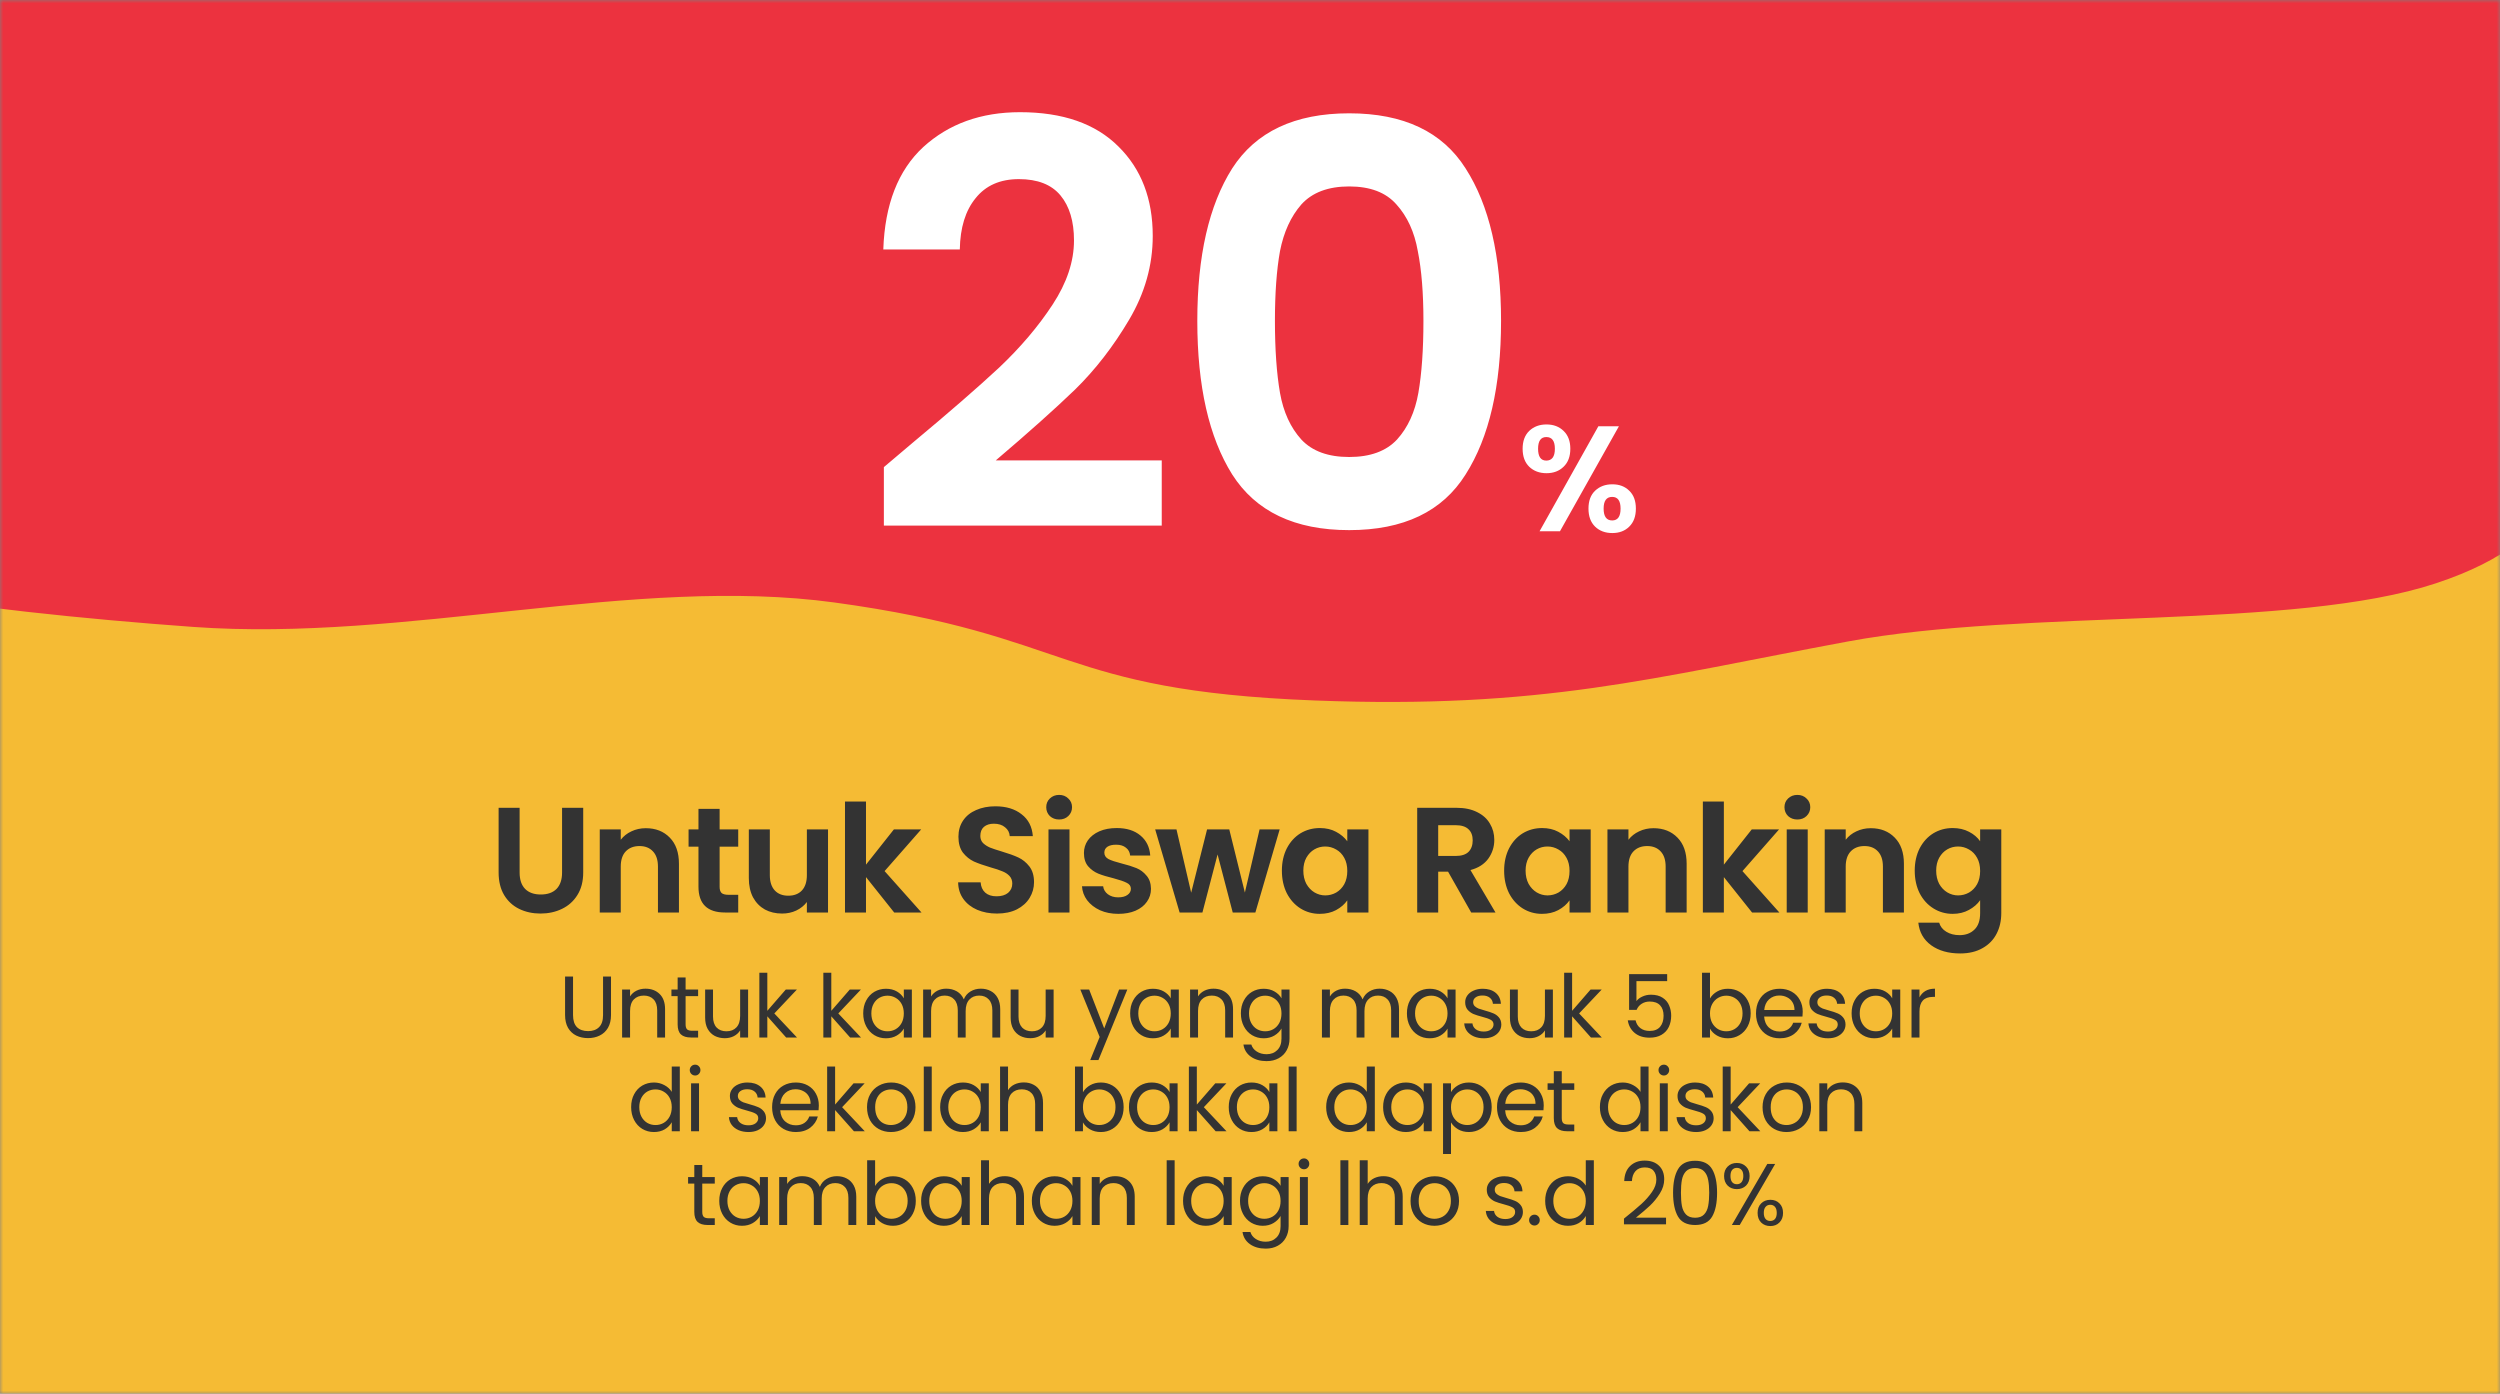 <svg width="400" height="223" viewBox="0 0 400 223" fill="none" xmlns="http://www.w3.org/2000/svg">
<rect x="0" y="0" width="400" height="223" fill="#808080" stroke="none"/>
<mask id="mask0_516_14177" style="mask-type:alpha" maskUnits="userSpaceOnUse" x="0" y="0" width="400" height="223">
<rect width="400" height="223" fill="#C4C4C4"/>
</mask>
<g mask="url(#mask0_516_14177)">
<rect width="400" height="223" transform="matrix(-1 0 0 1 400 0)" fill="#F5BB34"/>
<path fill-rule="evenodd" clip-rule="evenodd" d="M408.119 36.404C407.644 27.404 426.415 8.144 413.841 -4.1389e-07C401.046 -8.286 356.948 0.835 341.186 -6.945C321.463 -16.681 338.66 -32.218 310.813 -39.789C285.797 -46.59 245.748 -42.374 212.816 -41.844C182.471 -41.357 154.2 -37.867 124.035 -36.787C89.478 -35.55 47.725 -41.714 20.671 -34.968C-6.789 -28.121 3.53 -13.873 -9.021 -3.609C-19.472 4.938 -41.32 11.831 -47.508 20.785C-53.738 29.801 -43.183 39.057 -44.878 48.28C-47.006 59.863 -74.308 71.872 -58.844 82.487C-44.057 92.637 -3.835 97.794 30.918 100.308C64.907 102.766 101.526 92.024 133.536 96.401C171.861 101.642 168.943 110.483 210.358 112.076C246.843 113.479 264.278 108.461 295.67 102.635C324.132 97.353 367.027 100.844 389.734 93.333C412.382 85.842 410.517 73.84 413.841 63.548C416.774 54.466 408.602 45.543 408.119 36.404Z" fill="#EC323F"/>
<path d="M146.099 70.78C151.859 65.98 156.449 61.99 159.869 58.81C163.289 55.57 166.139 52.21 168.419 48.73C170.699 45.25 171.839 41.83 171.839 38.47C171.839 35.41 171.119 33.01 169.679 31.27C168.239 29.53 166.019 28.66 163.019 28.66C160.019 28.66 157.709 29.68 156.089 31.72C154.469 33.7 153.629 36.43 153.569 39.91H141.329C141.569 32.71 143.699 27.25 147.719 23.53C151.799 19.81 156.959 17.95 163.199 17.95C170.039 17.95 175.289 19.78 178.949 23.44C182.609 27.04 184.439 31.81 184.439 37.75C184.439 42.43 183.179 46.9 180.659 51.16C178.139 55.42 175.259 59.14 172.019 62.32C168.779 65.44 164.549 69.22 159.329 73.66H185.879V84.1H141.419V74.74L146.099 70.78ZM191.569 51.34C191.569 40.96 193.429 32.83 197.149 26.95C200.929 21.07 207.169 18.13 215.869 18.13C224.569 18.13 230.779 21.07 234.499 26.95C238.279 32.83 240.169 40.96 240.169 51.34C240.169 61.78 238.279 69.97 234.499 75.91C230.779 81.85 224.569 84.82 215.869 84.82C207.169 84.82 200.929 81.85 197.149 75.91C193.429 69.97 191.569 61.78 191.569 51.34ZM227.749 51.34C227.749 46.9 227.449 43.18 226.849 40.18C226.309 37.12 225.169 34.63 223.429 32.71C221.749 30.79 219.229 29.83 215.869 29.83C212.509 29.83 209.959 30.79 208.219 32.71C206.539 34.63 205.399 37.12 204.799 40.18C204.259 43.18 203.989 46.9 203.989 51.34C203.989 55.9 204.259 59.74 204.799 62.86C205.339 65.92 206.479 68.41 208.219 70.33C209.959 72.19 212.509 73.12 215.869 73.12C219.229 73.12 221.779 72.19 223.519 70.33C225.259 68.41 226.399 65.92 226.939 62.86C227.479 59.74 227.749 55.9 227.749 51.34ZM243.62 71.8C243.62 70.584 243.972 69.632 244.676 68.944C245.396 68.256 246.316 67.912 247.436 67.912C248.556 67.912 249.468 68.256 250.172 68.944C250.892 69.632 251.252 70.584 251.252 71.8C251.252 73.032 250.892 73.992 250.172 74.68C249.468 75.368 248.556 75.712 247.436 75.712C246.316 75.712 245.396 75.368 244.676 74.68C243.972 73.992 243.62 73.032 243.62 71.8ZM259.028 68.2L249.596 85H246.332L255.74 68.2H259.028ZM247.412 69.928C246.532 69.928 246.092 70.552 246.092 71.8C246.092 73.064 246.532 73.696 247.412 73.696C247.844 73.696 248.18 73.544 248.42 73.24C248.66 72.92 248.78 72.44 248.78 71.8C248.78 70.552 248.324 69.928 247.412 69.928ZM254.156 81.376C254.156 80.144 254.508 79.192 255.212 78.52C255.932 77.832 256.852 77.488 257.972 77.488C259.092 77.488 259.996 77.832 260.684 78.52C261.388 79.192 261.74 80.144 261.74 81.376C261.74 82.608 261.388 83.568 260.684 84.256C259.996 84.944 259.092 85.288 257.972 85.288C256.836 85.288 255.916 84.944 255.212 84.256C254.508 83.568 254.156 82.608 254.156 81.376ZM257.948 79.504C257.036 79.504 256.58 80.128 256.58 81.376C256.58 82.64 257.036 83.272 257.948 83.272C258.844 83.272 259.292 82.64 259.292 81.376C259.292 80.128 258.844 79.504 257.948 79.504Z" fill="white"/>
<path d="M83.138 129.248V139.616C83.138 140.752 83.433 141.624 84.025 142.232C84.618 142.824 85.45 143.12 86.522 143.12C87.609 143.12 88.45 142.824 89.041 142.232C89.633 141.624 89.93 140.752 89.93 139.616V129.248H93.314V139.592C93.314 141.016 93.001 142.224 92.377 143.216C91.769 144.192 90.945 144.928 89.906 145.424C88.882 145.92 87.737 146.168 86.474 146.168C85.225 146.168 84.09 145.92 83.066 145.424C82.058 144.928 81.257 144.192 80.665 143.216C80.073 142.224 79.778 141.016 79.778 139.592V129.248H83.138ZM103.328 132.512C104.912 132.512 106.192 133.016 107.168 134.024C108.144 135.016 108.632 136.408 108.632 138.2V146H105.272V138.656C105.272 137.6 105.008 136.792 104.48 136.232C103.952 135.656 103.232 135.368 102.32 135.368C101.392 135.368 100.656 135.656 100.112 136.232C99.584 136.792 99.32 137.6 99.32 138.656V146H95.96V132.704H99.32V134.36C99.768 133.784 100.336 133.336 101.024 133.016C101.728 132.68 102.496 132.512 103.328 132.512ZM115.139 135.464V141.896C115.139 142.344 115.243 142.672 115.451 142.88C115.675 143.072 116.043 143.168 116.555 143.168H118.115V146H116.003C113.171 146 111.755 144.624 111.755 141.872V135.464H110.171V132.704H111.755V129.416H115.139V132.704H118.115V135.464H115.139ZM132.484 132.704V146H129.1V144.32C128.668 144.896 128.1 145.352 127.396 145.688C126.708 146.008 125.956 146.168 125.14 146.168C124.1 146.168 123.18 145.952 122.38 145.52C121.58 145.072 120.948 144.424 120.484 143.576C120.036 142.712 119.812 141.688 119.812 140.504V132.704H123.172V140.024C123.172 141.08 123.436 141.896 123.964 142.472C124.492 143.032 125.212 143.312 126.124 143.312C127.052 143.312 127.78 143.032 128.308 142.472C128.836 141.896 129.1 141.08 129.1 140.024V132.704H132.484ZM143.071 146L138.559 140.336V146H135.199V128.24H138.559V138.344L143.023 132.704H147.391L141.535 139.376L147.439 146H143.071ZM159.517 146.168C158.349 146.168 157.293 145.968 156.349 145.568C155.421 145.168 154.685 144.592 154.141 143.84C153.597 143.088 153.317 142.2 153.301 141.176H156.901C156.949 141.864 157.189 142.408 157.621 142.808C158.069 143.208 158.677 143.408 159.445 143.408C160.229 143.408 160.845 143.224 161.293 142.856C161.741 142.472 161.965 141.976 161.965 141.368C161.965 140.872 161.813 140.464 161.509 140.144C161.205 139.824 160.821 139.576 160.357 139.4C159.909 139.208 159.285 139 158.485 138.776C157.397 138.456 156.509 138.144 155.821 137.84C155.149 137.52 154.565 137.048 154.069 136.424C153.589 135.784 153.349 134.936 153.349 133.88C153.349 132.888 153.597 132.024 154.093 131.288C154.589 130.552 155.285 129.992 156.181 129.608C157.077 129.208 158.101 129.008 159.253 129.008C160.981 129.008 162.381 129.432 163.453 130.28C164.541 131.112 165.141 132.28 165.253 133.784H161.557C161.525 133.208 161.277 132.736 160.813 132.368C160.365 131.984 159.765 131.792 159.013 131.792C158.357 131.792 157.829 131.96 157.429 132.296C157.045 132.632 156.853 133.12 156.853 133.76C156.853 134.208 156.997 134.584 157.285 134.888C157.589 135.176 157.957 135.416 158.389 135.608C158.837 135.784 159.461 135.992 160.261 136.232C161.349 136.552 162.237 136.872 162.925 137.192C163.613 137.512 164.205 137.992 164.701 138.632C165.197 139.272 165.445 140.112 165.445 141.152C165.445 142.048 165.213 142.88 164.749 143.648C164.285 144.416 163.605 145.032 162.709 145.496C161.813 145.944 160.749 146.168 159.517 146.168ZM169.462 131.12C168.87 131.12 168.374 130.936 167.974 130.568C167.59 130.184 167.398 129.712 167.398 129.152C167.398 128.592 167.59 128.128 167.974 127.76C168.374 127.376 168.87 127.184 169.462 127.184C170.054 127.184 170.542 127.376 170.926 127.76C171.326 128.128 171.526 128.592 171.526 129.152C171.526 129.712 171.326 130.184 170.926 130.568C170.542 130.936 170.054 131.12 169.462 131.12ZM171.118 132.704V146H167.758V132.704H171.118ZM178.926 146.216C177.838 146.216 176.862 146.024 175.998 145.64C175.134 145.24 174.446 144.704 173.934 144.032C173.438 143.36 173.166 142.616 173.118 141.8H176.502C176.566 142.312 176.814 142.736 177.246 143.072C177.694 143.408 178.246 143.576 178.902 143.576C179.542 143.576 180.038 143.448 180.39 143.192C180.758 142.936 180.942 142.608 180.942 142.208C180.942 141.776 180.718 141.456 180.27 141.248C179.838 141.024 179.142 140.784 178.182 140.528C177.19 140.288 176.374 140.04 175.734 139.784C175.11 139.528 174.566 139.136 174.102 138.608C173.654 138.08 173.43 137.368 173.43 136.472C173.43 135.736 173.638 135.064 174.054 134.456C174.486 133.848 175.094 133.368 175.878 133.016C176.678 132.664 177.614 132.488 178.686 132.488C180.27 132.488 181.534 132.888 182.478 133.688C183.422 134.472 183.942 135.536 184.038 136.88H180.822C180.774 136.352 180.55 135.936 180.15 135.632C179.766 135.312 179.246 135.152 178.59 135.152C177.982 135.152 177.51 135.264 177.174 135.488C176.854 135.712 176.694 136.024 176.694 136.424C176.694 136.872 176.918 137.216 177.366 137.456C177.814 137.68 178.51 137.912 179.454 138.152C180.414 138.392 181.206 138.64 181.83 138.896C182.454 139.152 182.99 139.552 183.438 140.096C183.902 140.624 184.142 141.328 184.158 142.208C184.158 142.976 183.942 143.664 183.51 144.272C183.094 144.88 182.486 145.36 181.686 145.712C180.902 146.048 179.982 146.216 178.926 146.216ZM204.748 132.704L200.86 146H197.236L194.812 136.712L192.388 146H188.74L184.828 132.704H188.236L190.588 142.832L193.132 132.704H196.684L199.18 142.808L201.532 132.704H204.748ZM205.102 139.304C205.102 137.96 205.366 136.768 205.894 135.728C206.438 134.688 207.166 133.888 208.078 133.328C209.006 132.768 210.038 132.488 211.174 132.488C212.166 132.488 213.03 132.688 213.766 133.088C214.518 133.488 215.118 133.992 215.566 134.6V132.704H218.95V146H215.566V144.056C215.134 144.68 214.534 145.2 213.766 145.616C213.014 146.016 212.142 146.216 211.15 146.216C210.03 146.216 209.006 145.928 208.078 145.352C207.166 144.776 206.438 143.968 205.894 142.928C205.366 141.872 205.102 140.664 205.102 139.304ZM215.566 139.352C215.566 138.536 215.406 137.84 215.086 137.264C214.766 136.672 214.334 136.224 213.79 135.92C213.246 135.6 212.662 135.44 212.038 135.44C211.414 135.44 210.838 135.592 210.31 135.896C209.782 136.2 209.35 136.648 209.014 137.24C208.694 137.816 208.534 138.504 208.534 139.304C208.534 140.104 208.694 140.808 209.014 141.416C209.35 142.008 209.782 142.464 210.31 142.784C210.854 143.104 211.43 143.264 212.038 143.264C212.662 143.264 213.246 143.112 213.79 142.808C214.334 142.488 214.766 142.04 215.086 141.464C215.406 140.872 215.566 140.168 215.566 139.352ZM235.391 146L231.695 139.472H230.111V146H226.751V129.248H233.039C234.335 129.248 235.439 129.48 236.351 129.944C237.263 130.392 237.943 131.008 238.391 131.792C238.855 132.56 239.087 133.424 239.087 134.384C239.087 135.488 238.767 136.488 238.127 137.384C237.487 138.264 236.535 138.872 235.271 139.208L239.279 146H235.391ZM230.111 136.952H232.919C233.831 136.952 234.511 136.736 234.959 136.304C235.407 135.856 235.631 135.24 235.631 134.456C235.631 133.688 235.407 133.096 234.959 132.68C234.511 132.248 233.831 132.032 232.919 132.032H230.111V136.952ZM240.662 139.304C240.662 137.96 240.926 136.768 241.454 135.728C241.998 134.688 242.726 133.888 243.638 133.328C244.566 132.768 245.598 132.488 246.734 132.488C247.726 132.488 248.59 132.688 249.326 133.088C250.078 133.488 250.678 133.992 251.126 134.6V132.704H254.51V146H251.126V144.056C250.694 144.68 250.094 145.2 249.326 145.616C248.574 146.016 247.702 146.216 246.71 146.216C245.59 146.216 244.566 145.928 243.638 145.352C242.726 144.776 241.998 143.968 241.454 142.928C240.926 141.872 240.662 140.664 240.662 139.304ZM251.126 139.352C251.126 138.536 250.966 137.84 250.646 137.264C250.326 136.672 249.894 136.224 249.35 135.92C248.806 135.6 248.222 135.44 247.598 135.44C246.974 135.44 246.398 135.592 245.87 135.896C245.342 136.2 244.91 136.648 244.574 137.24C244.254 137.816 244.094 138.504 244.094 139.304C244.094 140.104 244.254 140.808 244.574 141.416C244.91 142.008 245.342 142.464 245.87 142.784C246.414 143.104 246.99 143.264 247.598 143.264C248.222 143.264 248.806 143.112 249.35 142.808C249.894 142.488 250.326 142.04 250.646 141.464C250.966 140.872 251.126 140.168 251.126 139.352ZM264.559 132.512C266.143 132.512 267.423 133.016 268.399 134.024C269.375 135.016 269.863 136.408 269.863 138.2V146H266.503V138.656C266.503 137.6 266.239 136.792 265.711 136.232C265.183 135.656 264.463 135.368 263.551 135.368C262.623 135.368 261.887 135.656 261.343 136.232C260.815 136.792 260.551 137.6 260.551 138.656V146H257.191V132.704H260.551V134.36C260.999 133.784 261.567 133.336 262.255 133.016C262.959 132.68 263.727 132.512 264.559 132.512ZM280.33 146L275.818 140.336V146H272.458V128.24H275.818V138.344L280.282 132.704H284.65L278.794 139.376L284.698 146H280.33ZM287.578 131.12C286.986 131.12 286.49 130.936 286.09 130.568C285.706 130.184 285.514 129.712 285.514 129.152C285.514 128.592 285.706 128.128 286.09 127.76C286.49 127.376 286.986 127.184 287.578 127.184C288.17 127.184 288.658 127.376 289.042 127.76C289.442 128.128 289.642 128.592 289.642 129.152C289.642 129.712 289.442 130.184 289.042 130.568C288.658 130.936 288.17 131.12 287.578 131.12ZM289.234 132.704V146H285.874V132.704H289.234ZM299.322 132.512C300.906 132.512 302.186 133.016 303.162 134.024C304.138 135.016 304.626 136.408 304.626 138.2V146H301.266V138.656C301.266 137.6 301.002 136.792 300.474 136.232C299.946 135.656 299.226 135.368 298.314 135.368C297.386 135.368 296.65 135.656 296.106 136.232C295.578 136.792 295.314 137.6 295.314 138.656V146H291.954V132.704H295.314V134.36C295.762 133.784 296.33 133.336 297.018 133.016C297.722 132.68 298.49 132.512 299.322 132.512ZM312.429 132.488C313.421 132.488 314.293 132.688 315.045 133.088C315.797 133.472 316.389 133.976 316.821 134.6V132.704H320.205V146.096C320.205 147.328 319.957 148.424 319.461 149.384C318.965 150.36 318.221 151.128 317.229 151.688C316.237 152.264 315.037 152.552 313.629 152.552C311.741 152.552 310.189 152.112 308.973 151.232C307.773 150.352 307.093 149.152 306.933 147.632H310.269C310.445 148.24 310.821 148.72 311.397 149.072C311.989 149.44 312.701 149.624 313.533 149.624C314.509 149.624 315.301 149.328 315.909 148.736C316.517 148.16 316.821 147.28 316.821 146.096V144.032C316.389 144.656 315.789 145.176 315.021 145.592C314.269 146.008 313.405 146.216 312.429 146.216C311.309 146.216 310.285 145.928 309.357 145.352C308.429 144.776 307.693 143.968 307.149 142.928C306.621 141.872 306.357 140.664 306.357 139.304C306.357 137.96 306.621 136.768 307.149 135.728C307.693 134.688 308.421 133.888 309.333 133.328C310.261 132.768 311.293 132.488 312.429 132.488ZM316.821 139.352C316.821 138.536 316.661 137.84 316.341 137.264C316.021 136.672 315.589 136.224 315.045 135.92C314.501 135.6 313.917 135.44 313.293 135.44C312.669 135.44 312.093 135.592 311.565 135.896C311.037 136.2 310.605 136.648 310.269 137.24C309.949 137.816 309.789 138.504 309.789 139.304C309.789 140.104 309.949 140.808 310.269 141.416C310.605 142.008 311.037 142.464 311.565 142.784C312.109 143.104 312.685 143.264 313.293 143.264C313.917 143.264 314.501 143.112 315.045 142.808C315.589 142.488 316.021 142.04 316.341 141.464C316.661 140.872 316.821 140.168 316.821 139.352Z" fill="#333333"/>
<path d="M91.686 156.242V162.416C91.686 163.284 91.896 163.928 92.316 164.348C92.745 164.768 93.338 164.978 94.094 164.978C94.841 164.978 95.424 164.768 95.844 164.348C96.273 163.928 96.488 163.284 96.488 162.416V156.242H97.762V162.402C97.762 163.214 97.599 163.9 97.272 164.46C96.945 165.011 96.502 165.421 95.942 165.692C95.391 165.963 94.771 166.098 94.08 166.098C93.389 166.098 92.764 165.963 92.204 165.692C91.653 165.421 91.215 165.011 90.888 164.46C90.571 163.9 90.412 163.214 90.412 162.402V156.242H91.686ZM103.275 158.188C104.209 158.188 104.965 158.473 105.543 159.042C106.122 159.602 106.411 160.414 106.411 161.478V166H105.151V161.66C105.151 160.895 104.96 160.311 104.577 159.91C104.195 159.499 103.672 159.294 103.009 159.294C102.337 159.294 101.801 159.504 101.399 159.924C101.007 160.344 100.811 160.955 100.811 161.758V166H99.537V158.328H100.811V159.42C101.063 159.028 101.404 158.725 101.833 158.51C102.272 158.295 102.753 158.188 103.275 158.188ZM109.696 159.378V163.9C109.696 164.273 109.776 164.539 109.934 164.698C110.093 164.847 110.368 164.922 110.76 164.922H111.698V166H110.55C109.841 166 109.309 165.837 108.954 165.51C108.6 165.183 108.422 164.647 108.422 163.9V159.378H107.428V158.328H108.422V156.396H109.696V158.328H111.698V159.378H109.696ZM119.696 158.328V166H118.422V164.866C118.179 165.258 117.839 165.566 117.4 165.79C116.971 166.005 116.495 166.112 115.972 166.112C115.375 166.112 114.838 165.991 114.362 165.748C113.886 165.496 113.508 165.123 113.228 164.628C112.957 164.133 112.822 163.531 112.822 162.822V158.328H114.082V162.654C114.082 163.41 114.273 163.993 114.656 164.404C115.039 164.805 115.561 165.006 116.224 165.006C116.905 165.006 117.442 164.796 117.834 164.376C118.226 163.956 118.422 163.345 118.422 162.542V158.328H119.696ZM125.781 166L122.771 162.612V166H121.497V155.64H122.771V161.73L125.725 158.328H127.503L123.891 162.15L127.517 166H125.781ZM136.019 166L133.009 162.612V166H131.735V155.64H133.009V161.73L135.963 158.328H137.741L134.129 162.15L137.755 166H136.019ZM138.114 162.136C138.114 161.352 138.272 160.666 138.59 160.078C138.907 159.481 139.341 159.019 139.892 158.692C140.452 158.365 141.072 158.202 141.754 158.202C142.426 158.202 143.009 158.347 143.504 158.636C143.998 158.925 144.367 159.289 144.61 159.728V158.328H145.898V166H144.61V164.572C144.358 165.02 143.98 165.393 143.476 165.692C142.981 165.981 142.402 166.126 141.74 166.126C141.058 166.126 140.442 165.958 139.892 165.622C139.341 165.286 138.907 164.815 138.59 164.208C138.272 163.601 138.114 162.911 138.114 162.136ZM144.61 162.15C144.61 161.571 144.493 161.067 144.26 160.638C144.026 160.209 143.709 159.882 143.308 159.658C142.916 159.425 142.482 159.308 142.006 159.308C141.53 159.308 141.096 159.42 140.704 159.644C140.312 159.868 139.999 160.195 139.766 160.624C139.532 161.053 139.416 161.557 139.416 162.136C139.416 162.724 139.532 163.237 139.766 163.676C139.999 164.105 140.312 164.437 140.704 164.67C141.096 164.894 141.53 165.006 142.006 165.006C142.482 165.006 142.916 164.894 143.308 164.67C143.709 164.437 144.026 164.105 144.26 163.676C144.493 163.237 144.61 162.729 144.61 162.15ZM156.927 158.188C157.524 158.188 158.056 158.314 158.523 158.566C158.989 158.809 159.358 159.177 159.629 159.672C159.899 160.167 160.035 160.769 160.035 161.478V166H158.775V161.66C158.775 160.895 158.583 160.311 158.201 159.91C157.827 159.499 157.319 159.294 156.675 159.294C156.012 159.294 155.485 159.509 155.093 159.938C154.701 160.358 154.505 160.969 154.505 161.772V166H153.245V161.66C153.245 160.895 153.053 160.311 152.671 159.91C152.297 159.499 151.789 159.294 151.145 159.294C150.482 159.294 149.955 159.509 149.563 159.938C149.171 160.358 148.975 160.969 148.975 161.772V166H147.701V158.328H148.975V159.434C149.227 159.033 149.563 158.725 149.983 158.51C150.412 158.295 150.883 158.188 151.397 158.188C152.041 158.188 152.61 158.333 153.105 158.622C153.599 158.911 153.968 159.336 154.211 159.896C154.425 159.355 154.78 158.935 155.275 158.636C155.769 158.337 156.32 158.188 156.927 158.188ZM168.578 158.328V166H167.304V164.866C167.062 165.258 166.721 165.566 166.282 165.79C165.853 166.005 165.377 166.112 164.854 166.112C164.257 166.112 163.72 165.991 163.244 165.748C162.768 165.496 162.39 165.123 162.11 164.628C161.84 164.133 161.704 163.531 161.704 162.822V158.328H162.964V162.654C162.964 163.41 163.156 163.993 163.538 164.404C163.921 164.805 164.444 165.006 165.106 165.006C165.788 165.006 166.324 164.796 166.716 164.376C167.108 163.956 167.304 163.345 167.304 162.542V158.328H168.578ZM180.37 158.328L175.75 169.612H174.434L175.946 165.916L172.852 158.328H174.266L176.674 164.544L179.054 158.328H180.37ZM180.825 162.136C180.825 161.352 180.983 160.666 181.301 160.078C181.618 159.481 182.052 159.019 182.603 158.692C183.163 158.365 183.783 158.202 184.465 158.202C185.137 158.202 185.72 158.347 186.215 158.636C186.709 158.925 187.078 159.289 187.321 159.728V158.328H188.609V166H187.321V164.572C187.069 165.02 186.691 165.393 186.187 165.692C185.692 165.981 185.113 166.126 184.451 166.126C183.769 166.126 183.153 165.958 182.603 165.622C182.052 165.286 181.618 164.815 181.301 164.208C180.983 163.601 180.825 162.911 180.825 162.136ZM187.321 162.15C187.321 161.571 187.204 161.067 186.971 160.638C186.737 160.209 186.42 159.882 186.019 159.658C185.627 159.425 185.193 159.308 184.717 159.308C184.241 159.308 183.807 159.42 183.415 159.644C183.023 159.868 182.71 160.195 182.477 160.624C182.243 161.053 182.127 161.557 182.127 162.136C182.127 162.724 182.243 163.237 182.477 163.676C182.71 164.105 183.023 164.437 183.415 164.67C183.807 164.894 184.241 165.006 184.717 165.006C185.193 165.006 185.627 164.894 186.019 164.67C186.42 164.437 186.737 164.105 186.971 163.676C187.204 163.237 187.321 162.729 187.321 162.15ZM194.15 158.188C195.083 158.188 195.839 158.473 196.418 159.042C196.996 159.602 197.286 160.414 197.286 161.478V166H196.026V161.66C196.026 160.895 195.834 160.311 195.452 159.91C195.069 159.499 194.546 159.294 193.884 159.294C193.212 159.294 192.675 159.504 192.274 159.924C191.882 160.344 191.686 160.955 191.686 161.758V166H190.412V158.328H191.686V159.42C191.938 159.028 192.278 158.725 192.708 158.51C193.146 158.295 193.627 158.188 194.15 158.188ZM202.181 158.202C202.843 158.202 203.422 158.347 203.917 158.636C204.421 158.925 204.794 159.289 205.037 159.728V158.328H206.325V166.168C206.325 166.868 206.175 167.489 205.877 168.03C205.578 168.581 205.149 169.01 204.589 169.318C204.038 169.626 203.394 169.78 202.657 169.78C201.649 169.78 200.809 169.542 200.137 169.066C199.465 168.59 199.068 167.941 198.947 167.12H200.207C200.347 167.587 200.636 167.96 201.075 168.24C201.513 168.529 202.041 168.674 202.657 168.674C203.357 168.674 203.926 168.455 204.365 168.016C204.813 167.577 205.037 166.961 205.037 166.168V164.558C204.785 165.006 204.411 165.379 203.917 165.678C203.422 165.977 202.843 166.126 202.181 166.126C201.499 166.126 200.879 165.958 200.319 165.622C199.768 165.286 199.334 164.815 199.017 164.208C198.699 163.601 198.541 162.911 198.541 162.136C198.541 161.352 198.699 160.666 199.017 160.078C199.334 159.481 199.768 159.019 200.319 158.692C200.879 158.365 201.499 158.202 202.181 158.202ZM205.037 162.15C205.037 161.571 204.92 161.067 204.687 160.638C204.453 160.209 204.136 159.882 203.735 159.658C203.343 159.425 202.909 159.308 202.433 159.308C201.957 159.308 201.523 159.42 201.131 159.644C200.739 159.868 200.426 160.195 200.193 160.624C199.959 161.053 199.843 161.557 199.843 162.136C199.843 162.724 199.959 163.237 200.193 163.676C200.426 164.105 200.739 164.437 201.131 164.67C201.523 164.894 201.957 165.006 202.433 165.006C202.909 165.006 203.343 164.894 203.735 164.67C204.136 164.437 204.453 164.105 204.687 163.676C204.92 163.237 205.037 162.729 205.037 162.15ZM220.736 158.188C221.333 158.188 221.865 158.314 222.332 158.566C222.799 158.809 223.167 159.177 223.438 159.672C223.709 160.167 223.844 160.769 223.844 161.478V166H222.584V161.66C222.584 160.895 222.393 160.311 222.01 159.91C221.637 159.499 221.128 159.294 220.484 159.294C219.821 159.294 219.294 159.509 218.902 159.938C218.51 160.358 218.314 160.969 218.314 161.772V166H217.054V161.66C217.054 160.895 216.863 160.311 216.48 159.91C216.107 159.499 215.598 159.294 214.954 159.294C214.291 159.294 213.764 159.509 213.372 159.938C212.98 160.358 212.784 160.969 212.784 161.772V166H211.51V158.328H212.784V159.434C213.036 159.033 213.372 158.725 213.792 158.51C214.221 158.295 214.693 158.188 215.206 158.188C215.85 158.188 216.419 158.333 216.914 158.622C217.409 158.911 217.777 159.336 218.02 159.896C218.235 159.355 218.589 158.935 219.084 158.636C219.579 158.337 220.129 158.188 220.736 158.188ZM225.108 162.136C225.108 161.352 225.267 160.666 225.584 160.078C225.901 159.481 226.335 159.019 226.886 158.692C227.446 158.365 228.067 158.202 228.748 158.202C229.42 158.202 230.003 158.347 230.498 158.636C230.993 158.925 231.361 159.289 231.604 159.728V158.328H232.892V166H231.604V164.572C231.352 165.02 230.974 165.393 230.47 165.692C229.975 165.981 229.397 166.126 228.734 166.126C228.053 166.126 227.437 165.958 226.886 165.622C226.335 165.286 225.901 164.815 225.584 164.208C225.267 163.601 225.108 162.911 225.108 162.136ZM231.604 162.15C231.604 161.571 231.487 161.067 231.254 160.638C231.021 160.209 230.703 159.882 230.302 159.658C229.91 159.425 229.476 159.308 229 159.308C228.524 159.308 228.09 159.42 227.698 159.644C227.306 159.868 226.993 160.195 226.76 160.624C226.527 161.053 226.41 161.557 226.41 162.136C226.41 162.724 226.527 163.237 226.76 163.676C226.993 164.105 227.306 164.437 227.698 164.67C228.09 164.894 228.524 165.006 229 165.006C229.476 165.006 229.91 164.894 230.302 164.67C230.703 164.437 231.021 164.105 231.254 163.676C231.487 163.237 231.604 162.729 231.604 162.15ZM237.411 166.126C236.823 166.126 236.295 166.028 235.829 165.832C235.362 165.627 234.993 165.347 234.723 164.992C234.452 164.628 234.303 164.213 234.275 163.746H235.591C235.628 164.129 235.805 164.441 236.123 164.684C236.449 164.927 236.874 165.048 237.397 165.048C237.882 165.048 238.265 164.941 238.545 164.726C238.825 164.511 238.965 164.241 238.965 163.914C238.965 163.578 238.815 163.331 238.517 163.172C238.218 163.004 237.756 162.841 237.131 162.682C236.561 162.533 236.095 162.383 235.731 162.234C235.376 162.075 235.068 161.847 234.807 161.548C234.555 161.24 234.429 160.839 234.429 160.344C234.429 159.952 234.545 159.593 234.779 159.266C235.012 158.939 235.343 158.683 235.773 158.496C236.202 158.3 236.692 158.202 237.243 158.202C238.092 158.202 238.778 158.417 239.301 158.846C239.823 159.275 240.103 159.863 240.141 160.61H238.867C238.839 160.209 238.675 159.887 238.377 159.644C238.087 159.401 237.695 159.28 237.201 159.28C236.743 159.28 236.379 159.378 236.109 159.574C235.838 159.77 235.703 160.027 235.703 160.344C235.703 160.596 235.782 160.806 235.941 160.974C236.109 161.133 236.314 161.263 236.557 161.366C236.809 161.459 237.154 161.567 237.593 161.688C238.143 161.837 238.591 161.987 238.937 162.136C239.282 162.276 239.576 162.491 239.819 162.78C240.071 163.069 240.201 163.447 240.211 163.914C240.211 164.334 240.094 164.712 239.861 165.048C239.627 165.384 239.296 165.65 238.867 165.846C238.447 166.033 237.961 166.126 237.411 166.126ZM248.463 158.328V166H247.189V164.866C246.947 165.258 246.606 165.566 246.167 165.79C245.738 166.005 245.262 166.112 244.739 166.112C244.142 166.112 243.605 165.991 243.129 165.748C242.653 165.496 242.275 165.123 241.995 164.628C241.725 164.133 241.589 163.531 241.589 162.822V158.328H242.849V162.654C242.849 163.41 243.041 163.993 243.423 164.404C243.806 164.805 244.329 165.006 244.991 165.006C245.673 165.006 246.209 164.796 246.601 164.376C246.993 163.956 247.189 163.345 247.189 162.542V158.328H248.463ZM254.548 166L251.538 162.612V166H250.264V155.64H251.538V161.73L254.492 158.328H256.27L252.658 162.15L256.284 166H254.548ZM266.746 156.984H261.832V160.176C262.046 159.877 262.364 159.635 262.784 159.448C263.204 159.252 263.656 159.154 264.142 159.154C264.916 159.154 265.546 159.317 266.032 159.644C266.517 159.961 266.862 160.377 267.068 160.89C267.282 161.394 267.39 161.931 267.39 162.5C267.39 163.172 267.264 163.774 267.012 164.306C266.76 164.838 266.372 165.258 265.85 165.566C265.336 165.874 264.697 166.028 263.932 166.028C262.952 166.028 262.158 165.776 261.552 165.272C260.945 164.768 260.576 164.096 260.446 163.256H261.692C261.813 163.788 262.07 164.203 262.462 164.502C262.854 164.801 263.348 164.95 263.946 164.95C264.683 164.95 265.238 164.731 265.612 164.292C265.985 163.844 266.172 163.256 266.172 162.528C266.172 161.8 265.985 161.24 265.612 160.848C265.238 160.447 264.688 160.246 263.96 160.246C263.465 160.246 263.031 160.367 262.658 160.61C262.294 160.843 262.028 161.165 261.86 161.576H260.656V155.864H266.746V156.984ZM273.599 159.756C273.861 159.299 274.243 158.925 274.747 158.636C275.251 158.347 275.825 158.202 276.469 158.202C277.16 158.202 277.781 158.365 278.331 158.692C278.882 159.019 279.316 159.481 279.633 160.078C279.951 160.666 280.109 161.352 280.109 162.136C280.109 162.911 279.951 163.601 279.633 164.208C279.316 164.815 278.877 165.286 278.317 165.622C277.767 165.958 277.151 166.126 276.469 166.126C275.807 166.126 275.223 165.981 274.719 165.692C274.225 165.403 273.851 165.034 273.599 164.586V166H272.325V155.64H273.599V159.756ZM278.807 162.136C278.807 161.557 278.691 161.053 278.457 160.624C278.224 160.195 277.907 159.868 277.505 159.644C277.113 159.42 276.679 159.308 276.203 159.308C275.737 159.308 275.303 159.425 274.901 159.658C274.509 159.882 274.192 160.213 273.949 160.652C273.716 161.081 273.599 161.581 273.599 162.15C273.599 162.729 273.716 163.237 273.949 163.676C274.192 164.105 274.509 164.437 274.901 164.67C275.303 164.894 275.737 165.006 276.203 165.006C276.679 165.006 277.113 164.894 277.505 164.67C277.907 164.437 278.224 164.105 278.457 163.676C278.691 163.237 278.807 162.724 278.807 162.136ZM288.436 161.87C288.436 162.113 288.422 162.369 288.394 162.64H282.262C282.309 163.396 282.566 163.989 283.032 164.418C283.508 164.838 284.082 165.048 284.754 165.048C285.305 165.048 285.762 164.922 286.126 164.67C286.5 164.409 286.761 164.063 286.91 163.634H288.282C288.077 164.371 287.666 164.973 287.05 165.44C286.434 165.897 285.669 166.126 284.754 166.126C284.026 166.126 283.373 165.963 282.794 165.636C282.225 165.309 281.777 164.847 281.45 164.25C281.124 163.643 280.96 162.943 280.96 162.15C280.96 161.357 281.119 160.661 281.436 160.064C281.754 159.467 282.197 159.009 282.766 158.692C283.345 158.365 284.008 158.202 284.754 158.202C285.482 158.202 286.126 158.361 286.686 158.678C287.246 158.995 287.676 159.434 287.974 159.994C288.282 160.545 288.436 161.17 288.436 161.87ZM287.12 161.604C287.12 161.119 287.013 160.703 286.798 160.358C286.584 160.003 286.29 159.737 285.916 159.56C285.552 159.373 285.146 159.28 284.698 159.28C284.054 159.28 283.504 159.485 283.046 159.896C282.598 160.307 282.342 160.876 282.276 161.604H287.12ZM292.484 166.126C291.896 166.126 291.369 166.028 290.902 165.832C290.435 165.627 290.067 165.347 289.796 164.992C289.525 164.628 289.376 164.213 289.348 163.746H290.664C290.701 164.129 290.879 164.441 291.196 164.684C291.523 164.927 291.947 165.048 292.47 165.048C292.955 165.048 293.338 164.941 293.618 164.726C293.898 164.511 294.038 164.241 294.038 163.914C294.038 163.578 293.889 163.331 293.59 163.172C293.291 163.004 292.829 162.841 292.204 162.682C291.635 162.533 291.168 162.383 290.804 162.234C290.449 162.075 290.141 161.847 289.88 161.548C289.628 161.24 289.502 160.839 289.502 160.344C289.502 159.952 289.619 159.593 289.852 159.266C290.085 158.939 290.417 158.683 290.846 158.496C291.275 158.3 291.765 158.202 292.316 158.202C293.165 158.202 293.851 158.417 294.374 158.846C294.897 159.275 295.177 159.863 295.214 160.61H293.94C293.912 160.209 293.749 159.887 293.45 159.644C293.161 159.401 292.769 159.28 292.274 159.28C291.817 159.28 291.453 159.378 291.182 159.574C290.911 159.77 290.776 160.027 290.776 160.344C290.776 160.596 290.855 160.806 291.014 160.974C291.182 161.133 291.387 161.263 291.63 161.366C291.882 161.459 292.227 161.567 292.666 161.688C293.217 161.837 293.665 161.987 294.01 162.136C294.355 162.276 294.649 162.491 294.892 162.78C295.144 163.069 295.275 163.447 295.284 163.914C295.284 164.334 295.167 164.712 294.934 165.048C294.701 165.384 294.369 165.65 293.94 165.846C293.52 166.033 293.035 166.126 292.484 166.126ZM296.256 162.136C296.256 161.352 296.415 160.666 296.732 160.078C297.05 159.481 297.484 159.019 298.034 158.692C298.594 158.365 299.215 158.202 299.896 158.202C300.568 158.202 301.152 158.347 301.646 158.636C302.141 158.925 302.51 159.289 302.752 159.728V158.328H304.04V166H302.752V164.572C302.5 165.02 302.122 165.393 301.618 165.692C301.124 165.981 300.545 166.126 299.882 166.126C299.201 166.126 298.585 165.958 298.034 165.622C297.484 165.286 297.05 164.815 296.732 164.208C296.415 163.601 296.256 162.911 296.256 162.136ZM302.752 162.15C302.752 161.571 302.636 161.067 302.402 160.638C302.169 160.209 301.852 159.882 301.45 159.658C301.058 159.425 300.624 159.308 300.148 159.308C299.672 159.308 299.238 159.42 298.846 159.644C298.454 159.868 298.142 160.195 297.908 160.624C297.675 161.053 297.558 161.557 297.558 162.136C297.558 162.724 297.675 163.237 297.908 163.676C298.142 164.105 298.454 164.437 298.846 164.67C299.238 164.894 299.672 165.006 300.148 165.006C300.624 165.006 301.058 164.894 301.45 164.67C301.852 164.437 302.169 164.105 302.402 163.676C302.636 163.237 302.752 162.729 302.752 162.15ZM307.117 159.574C307.341 159.135 307.659 158.795 308.069 158.552C308.489 158.309 308.998 158.188 309.595 158.188V159.504H309.259C307.831 159.504 307.117 160.279 307.117 161.828V166H305.843V158.328H307.117V159.574ZM100.984 177.136C100.984 176.352 101.142 175.666 101.46 175.078C101.777 174.481 102.211 174.019 102.762 173.692C103.322 173.365 103.947 173.202 104.638 173.202C105.235 173.202 105.79 173.342 106.304 173.622C106.817 173.893 107.209 174.252 107.48 174.7V170.64H108.768V181H107.48V179.558C107.228 180.015 106.854 180.393 106.36 180.692C105.865 180.981 105.286 181.126 104.624 181.126C103.942 181.126 103.322 180.958 102.762 180.622C102.211 180.286 101.777 179.815 101.46 179.208C101.142 178.601 100.984 177.911 100.984 177.136ZM107.48 177.15C107.48 176.571 107.363 176.067 107.13 175.638C106.896 175.209 106.579 174.882 106.178 174.658C105.786 174.425 105.352 174.308 104.876 174.308C104.4 174.308 103.966 174.42 103.574 174.644C103.182 174.868 102.869 175.195 102.636 175.624C102.402 176.053 102.286 176.557 102.286 177.136C102.286 177.724 102.402 178.237 102.636 178.676C102.869 179.105 103.182 179.437 103.574 179.67C103.966 179.894 104.4 180.006 104.876 180.006C105.352 180.006 105.786 179.894 106.178 179.67C106.579 179.437 106.896 179.105 107.13 178.676C107.363 178.237 107.48 177.729 107.48 177.15ZM111.229 172.082C110.986 172.082 110.781 171.998 110.613 171.83C110.445 171.662 110.361 171.457 110.361 171.214C110.361 170.971 110.445 170.766 110.613 170.598C110.781 170.43 110.986 170.346 111.229 170.346C111.462 170.346 111.658 170.43 111.817 170.598C111.985 170.766 112.069 170.971 112.069 171.214C112.069 171.457 111.985 171.662 111.817 171.83C111.658 171.998 111.462 172.082 111.229 172.082ZM111.845 173.328V181H110.571V173.328H111.845ZM119.764 181.126C119.176 181.126 118.649 181.028 118.182 180.832C117.716 180.627 117.347 180.347 117.076 179.992C116.806 179.628 116.656 179.213 116.628 178.746H117.944C117.982 179.129 118.159 179.441 118.476 179.684C118.803 179.927 119.228 180.048 119.75 180.048C120.236 180.048 120.618 179.941 120.898 179.726C121.178 179.511 121.318 179.241 121.318 178.914C121.318 178.578 121.169 178.331 120.87 178.172C120.572 178.004 120.11 177.841 119.484 177.682C118.915 177.533 118.448 177.383 118.084 177.234C117.73 177.075 117.422 176.847 117.16 176.548C116.908 176.24 116.782 175.839 116.782 175.344C116.782 174.952 116.899 174.593 117.132 174.266C117.366 173.939 117.697 173.683 118.126 173.496C118.556 173.3 119.046 173.202 119.596 173.202C120.446 173.202 121.132 173.417 121.654 173.846C122.177 174.275 122.457 174.863 122.494 175.61H121.22C121.192 175.209 121.029 174.887 120.73 174.644C120.441 174.401 120.049 174.28 119.554 174.28C119.097 174.28 118.733 174.378 118.462 174.574C118.192 174.77 118.056 175.027 118.056 175.344C118.056 175.596 118.136 175.806 118.294 175.974C118.462 176.133 118.668 176.263 118.91 176.366C119.162 176.459 119.508 176.567 119.946 176.688C120.497 176.837 120.945 176.987 121.29 177.136C121.636 177.276 121.93 177.491 122.172 177.78C122.424 178.069 122.555 178.447 122.564 178.914C122.564 179.334 122.448 179.712 122.214 180.048C121.981 180.384 121.65 180.65 121.22 180.846C120.8 181.033 120.315 181.126 119.764 181.126ZM131.013 176.87C131.013 177.113 130.999 177.369 130.971 177.64H124.839C124.885 178.396 125.142 178.989 125.609 179.418C126.085 179.838 126.659 180.048 127.331 180.048C127.881 180.048 128.339 179.922 128.703 179.67C129.076 179.409 129.337 179.063 129.487 178.634H130.859C130.653 179.371 130.243 179.973 129.627 180.44C129.011 180.897 128.245 181.126 127.331 181.126C126.603 181.126 125.949 180.963 125.371 180.636C124.801 180.309 124.353 179.847 124.027 179.25C123.7 178.643 123.537 177.943 123.537 177.15C123.537 176.357 123.695 175.661 124.013 175.064C124.33 174.467 124.773 174.009 125.343 173.692C125.921 173.365 126.584 173.202 127.331 173.202C128.059 173.202 128.703 173.361 129.263 173.678C129.823 173.995 130.252 174.434 130.551 174.994C130.859 175.545 131.013 176.17 131.013 176.87ZM129.697 176.604C129.697 176.119 129.589 175.703 129.375 175.358C129.16 175.003 128.866 174.737 128.493 174.56C128.129 174.373 127.723 174.28 127.275 174.28C126.631 174.28 126.08 174.485 125.623 174.896C125.175 175.307 124.918 175.876 124.853 176.604H129.697ZM136.628 181L133.618 177.612V181H132.344V170.64H133.618V176.73L136.572 173.328H138.35L134.738 177.15L138.364 181H136.628ZM142.545 181.126C141.827 181.126 141.173 180.963 140.585 180.636C140.007 180.309 139.549 179.847 139.213 179.25C138.887 178.643 138.723 177.943 138.723 177.15C138.723 176.366 138.891 175.675 139.227 175.078C139.573 174.471 140.039 174.009 140.627 173.692C141.215 173.365 141.873 173.202 142.601 173.202C143.329 173.202 143.987 173.365 144.575 173.692C145.163 174.009 145.625 174.467 145.961 175.064C146.307 175.661 146.479 176.357 146.479 177.15C146.479 177.943 146.302 178.643 145.947 179.25C145.602 179.847 145.131 180.309 144.533 180.636C143.936 180.963 143.273 181.126 142.545 181.126ZM142.545 180.006C143.003 180.006 143.432 179.899 143.833 179.684C144.235 179.469 144.557 179.147 144.799 178.718C145.051 178.289 145.177 177.766 145.177 177.15C145.177 176.534 145.056 176.011 144.813 175.582C144.571 175.153 144.253 174.835 143.861 174.63C143.469 174.415 143.045 174.308 142.587 174.308C142.121 174.308 141.691 174.415 141.299 174.63C140.917 174.835 140.609 175.153 140.375 175.582C140.142 176.011 140.025 176.534 140.025 177.15C140.025 177.775 140.137 178.303 140.361 178.732C140.595 179.161 140.903 179.483 141.285 179.698C141.668 179.903 142.088 180.006 142.545 180.006ZM149.079 170.64V181H147.805V170.64H149.079ZM150.424 177.136C150.424 176.352 150.583 175.666 150.9 175.078C151.217 174.481 151.651 174.019 152.202 173.692C152.762 173.365 153.383 173.202 154.064 173.202C154.736 173.202 155.319 173.347 155.814 173.636C156.309 173.925 156.677 174.289 156.92 174.728V173.328H158.208V181H156.92V179.572C156.668 180.02 156.29 180.393 155.786 180.692C155.291 180.981 154.713 181.126 154.05 181.126C153.369 181.126 152.753 180.958 152.202 180.622C151.651 180.286 151.217 179.815 150.9 179.208C150.583 178.601 150.424 177.911 150.424 177.136ZM156.92 177.15C156.92 176.571 156.803 176.067 156.57 175.638C156.337 175.209 156.019 174.882 155.618 174.658C155.226 174.425 154.792 174.308 154.316 174.308C153.84 174.308 153.406 174.42 153.014 174.644C152.622 174.868 152.309 175.195 152.076 175.624C151.843 176.053 151.726 176.557 151.726 177.136C151.726 177.724 151.843 178.237 152.076 178.676C152.309 179.105 152.622 179.437 153.014 179.67C153.406 179.894 153.84 180.006 154.316 180.006C154.792 180.006 155.226 179.894 155.618 179.67C156.019 179.437 156.337 179.105 156.57 178.676C156.803 178.237 156.92 177.729 156.92 177.15ZM163.819 173.188C164.397 173.188 164.92 173.314 165.387 173.566C165.853 173.809 166.217 174.177 166.479 174.672C166.749 175.167 166.885 175.769 166.885 176.478V181H165.625V176.66C165.625 175.895 165.433 175.311 165.051 174.91C164.668 174.499 164.145 174.294 163.483 174.294C162.811 174.294 162.274 174.504 161.873 174.924C161.481 175.344 161.285 175.955 161.285 176.758V181H160.011V170.64H161.285V174.42C161.537 174.028 161.882 173.725 162.321 173.51C162.769 173.295 163.268 173.188 163.819 173.188ZM173.272 174.756C173.534 174.299 173.916 173.925 174.42 173.636C174.924 173.347 175.498 173.202 176.142 173.202C176.833 173.202 177.454 173.365 178.004 173.692C178.555 174.019 178.989 174.481 179.306 175.078C179.624 175.666 179.782 176.352 179.782 177.136C179.782 177.911 179.624 178.601 179.306 179.208C178.989 179.815 178.55 180.286 177.99 180.622C177.44 180.958 176.824 181.126 176.142 181.126C175.48 181.126 174.896 180.981 174.392 180.692C173.898 180.403 173.524 180.034 173.272 179.586V181H171.998V170.64H173.272V174.756ZM178.48 177.136C178.48 176.557 178.364 176.053 178.13 175.624C177.897 175.195 177.58 174.868 177.178 174.644C176.786 174.42 176.352 174.308 175.876 174.308C175.41 174.308 174.976 174.425 174.574 174.658C174.182 174.882 173.865 175.213 173.622 175.652C173.389 176.081 173.272 176.581 173.272 177.15C173.272 177.729 173.389 178.237 173.622 178.676C173.865 179.105 174.182 179.437 174.574 179.67C174.976 179.894 175.41 180.006 175.876 180.006C176.352 180.006 176.786 179.894 177.178 179.67C177.58 179.437 177.897 179.105 178.13 178.676C178.364 178.237 178.48 177.724 178.48 177.136ZM180.633 177.136C180.633 176.352 180.792 175.666 181.109 175.078C181.427 174.481 181.861 174.019 182.411 173.692C182.971 173.365 183.592 173.202 184.273 173.202C184.945 173.202 185.529 173.347 186.023 173.636C186.518 173.925 186.887 174.289 187.129 174.728V173.328H188.417V181H187.129V179.572C186.877 180.02 186.499 180.393 185.995 180.692C185.501 180.981 184.922 181.126 184.259 181.126C183.578 181.126 182.962 180.958 182.411 180.622C181.861 180.286 181.427 179.815 181.109 179.208C180.792 178.601 180.633 177.911 180.633 177.136ZM187.129 177.15C187.129 176.571 187.013 176.067 186.779 175.638C186.546 175.209 186.229 174.882 185.827 174.658C185.435 174.425 185.001 174.308 184.525 174.308C184.049 174.308 183.615 174.42 183.223 174.644C182.831 174.868 182.519 175.195 182.285 175.624C182.052 176.053 181.935 176.557 181.935 177.136C181.935 177.724 182.052 178.237 182.285 178.676C182.519 179.105 182.831 179.437 183.223 179.67C183.615 179.894 184.049 180.006 184.525 180.006C185.001 180.006 185.435 179.894 185.827 179.67C186.229 179.437 186.546 179.105 186.779 178.676C187.013 178.237 187.129 177.729 187.129 177.15ZM194.504 181L191.494 177.612V181H190.22V170.64H191.494V176.73L194.448 173.328H196.226L192.614 177.15L196.24 181H194.504ZM196.599 177.136C196.599 176.352 196.758 175.666 197.075 175.078C197.393 174.481 197.827 174.019 198.377 173.692C198.937 173.365 199.558 173.202 200.239 173.202C200.911 173.202 201.495 173.347 201.989 173.636C202.484 173.925 202.853 174.289 203.095 174.728V173.328H204.383V181H203.095V179.572C202.843 180.02 202.465 180.393 201.961 180.692C201.467 180.981 200.888 181.126 200.225 181.126C199.544 181.126 198.928 180.958 198.377 180.622C197.827 180.286 197.393 179.815 197.075 179.208C196.758 178.601 196.599 177.911 196.599 177.136ZM203.095 177.15C203.095 176.571 202.979 176.067 202.745 175.638C202.512 175.209 202.195 174.882 201.793 174.658C201.401 174.425 200.967 174.308 200.491 174.308C200.015 174.308 199.581 174.42 199.189 174.644C198.797 174.868 198.485 175.195 198.251 175.624C198.018 176.053 197.901 176.557 197.901 177.136C197.901 177.724 198.018 178.237 198.251 178.676C198.485 179.105 198.797 179.437 199.189 179.67C199.581 179.894 200.015 180.006 200.491 180.006C200.967 180.006 201.401 179.894 201.793 179.67C202.195 179.437 202.512 179.105 202.745 178.676C202.979 178.237 203.095 177.729 203.095 177.15ZM207.46 170.64V181H206.186V170.64H207.46ZM212.188 177.136C212.188 176.352 212.347 175.666 212.664 175.078C212.981 174.481 213.415 174.019 213.966 173.692C214.526 173.365 215.151 173.202 215.842 173.202C216.439 173.202 216.995 173.342 217.508 173.622C218.021 173.893 218.413 174.252 218.684 174.7V170.64H219.972V181H218.684V179.558C218.432 180.015 218.059 180.393 217.564 180.692C217.069 180.981 216.491 181.126 215.828 181.126C215.147 181.126 214.526 180.958 213.966 180.622C213.415 180.286 212.981 179.815 212.664 179.208C212.347 178.601 212.188 177.911 212.188 177.136ZM218.684 177.15C218.684 176.571 218.567 176.067 218.334 175.638C218.101 175.209 217.783 174.882 217.382 174.658C216.99 174.425 216.556 174.308 216.08 174.308C215.604 174.308 215.17 174.42 214.778 174.644C214.386 174.868 214.073 175.195 213.84 175.624C213.607 176.053 213.49 176.557 213.49 177.136C213.49 177.724 213.607 178.237 213.84 178.676C214.073 179.105 214.386 179.437 214.778 179.67C215.17 179.894 215.604 180.006 216.08 180.006C216.556 180.006 216.99 179.894 217.382 179.67C217.783 179.437 218.101 179.105 218.334 178.676C218.567 178.237 218.684 177.729 218.684 177.15ZM221.299 177.136C221.299 176.352 221.458 175.666 221.775 175.078C222.092 174.481 222.526 174.019 223.077 173.692C223.637 173.365 224.258 173.202 224.939 173.202C225.611 173.202 226.194 173.347 226.689 173.636C227.184 173.925 227.552 174.289 227.795 174.728V173.328H229.083V181H227.795V179.572C227.543 180.02 227.165 180.393 226.661 180.692C226.166 180.981 225.588 181.126 224.925 181.126C224.244 181.126 223.628 180.958 223.077 180.622C222.526 180.286 222.092 179.815 221.775 179.208C221.458 178.601 221.299 177.911 221.299 177.136ZM227.795 177.15C227.795 176.571 227.678 176.067 227.445 175.638C227.212 175.209 226.894 174.882 226.493 174.658C226.101 174.425 225.667 174.308 225.191 174.308C224.715 174.308 224.281 174.42 223.889 174.644C223.497 174.868 223.184 175.195 222.951 175.624C222.718 176.053 222.601 176.557 222.601 177.136C222.601 177.724 222.718 178.237 222.951 178.676C223.184 179.105 223.497 179.437 223.889 179.67C224.281 179.894 224.715 180.006 225.191 180.006C225.667 180.006 226.101 179.894 226.493 179.67C226.894 179.437 227.212 179.105 227.445 178.676C227.678 178.237 227.795 177.729 227.795 177.15ZM232.16 174.742C232.412 174.303 232.785 173.939 233.28 173.65C233.784 173.351 234.367 173.202 235.03 173.202C235.711 173.202 236.327 173.365 236.878 173.692C237.438 174.019 237.876 174.481 238.194 175.078C238.511 175.666 238.67 176.352 238.67 177.136C238.67 177.911 238.511 178.601 238.194 179.208C237.876 179.815 237.438 180.286 236.878 180.622C236.327 180.958 235.711 181.126 235.03 181.126C234.376 181.126 233.798 180.981 233.294 180.692C232.799 180.393 232.421 180.025 232.16 179.586V184.64H230.886V173.328H232.16V174.742ZM237.368 177.136C237.368 176.557 237.251 176.053 237.018 175.624C236.784 175.195 236.467 174.868 236.066 174.644C235.674 174.42 235.24 174.308 234.764 174.308C234.297 174.308 233.863 174.425 233.462 174.658C233.07 174.882 232.752 175.213 232.51 175.652C232.276 176.081 232.16 176.581 232.16 177.15C232.16 177.729 232.276 178.237 232.51 178.676C232.752 179.105 233.07 179.437 233.462 179.67C233.863 179.894 234.297 180.006 234.764 180.006C235.24 180.006 235.674 179.894 236.066 179.67C236.467 179.437 236.784 179.105 237.018 178.676C237.251 178.237 237.368 177.724 237.368 177.136ZM246.997 176.87C246.997 177.113 246.983 177.369 246.955 177.64H240.823C240.869 178.396 241.126 178.989 241.593 179.418C242.069 179.838 242.643 180.048 243.315 180.048C243.865 180.048 244.323 179.922 244.687 179.67C245.06 179.409 245.321 179.063 245.471 178.634H246.843C246.637 179.371 246.227 179.973 245.611 180.44C244.995 180.897 244.229 181.126 243.315 181.126C242.587 181.126 241.933 180.963 241.355 180.636C240.785 180.309 240.337 179.847 240.011 179.25C239.684 178.643 239.521 177.943 239.521 177.15C239.521 176.357 239.679 175.661 239.997 175.064C240.314 174.467 240.757 174.009 241.327 173.692C241.905 173.365 242.568 173.202 243.315 173.202C244.043 173.202 244.687 173.361 245.247 173.678C245.807 173.995 246.236 174.434 246.535 174.994C246.843 175.545 246.997 176.17 246.997 176.87ZM245.681 176.604C245.681 176.119 245.573 175.703 245.359 175.358C245.144 175.003 244.85 174.737 244.477 174.56C244.113 174.373 243.707 174.28 243.259 174.28C242.615 174.28 242.064 174.485 241.607 174.896C241.159 175.307 240.902 175.876 240.837 176.604H245.681ZM249.882 174.378V178.9C249.882 179.273 249.962 179.539 250.12 179.698C250.279 179.847 250.554 179.922 250.946 179.922H251.884V181H250.736C250.027 181 249.495 180.837 249.14 180.51C248.786 180.183 248.608 179.647 248.608 178.9V174.378H247.614V173.328H248.608V171.396H249.882V173.328H251.884V174.378H249.882ZM255.984 177.136C255.984 176.352 256.143 175.666 256.46 175.078C256.778 174.481 257.212 174.019 257.762 173.692C258.322 173.365 258.948 173.202 259.638 173.202C260.236 173.202 260.791 173.342 261.304 173.622C261.818 173.893 262.21 174.252 262.48 174.7V170.64H263.768V181H262.48V179.558C262.228 180.015 261.855 180.393 261.36 180.692C260.866 180.981 260.287 181.126 259.624 181.126C258.943 181.126 258.322 180.958 257.762 180.622C257.212 180.286 256.778 179.815 256.46 179.208C256.143 178.601 255.984 177.911 255.984 177.136ZM262.48 177.15C262.48 176.571 262.364 176.067 262.13 175.638C261.897 175.209 261.58 174.882 261.178 174.658C260.786 174.425 260.352 174.308 259.876 174.308C259.4 174.308 258.966 174.42 258.574 174.644C258.182 174.868 257.87 175.195 257.636 175.624C257.403 176.053 257.286 176.557 257.286 177.136C257.286 177.724 257.403 178.237 257.636 178.676C257.87 179.105 258.182 179.437 258.574 179.67C258.966 179.894 259.4 180.006 259.876 180.006C260.352 180.006 260.786 179.894 261.178 179.67C261.58 179.437 261.897 179.105 262.13 178.676C262.364 178.237 262.48 177.729 262.48 177.15ZM266.229 172.082C265.987 172.082 265.781 171.998 265.613 171.83C265.445 171.662 265.361 171.457 265.361 171.214C265.361 170.971 265.445 170.766 265.613 170.598C265.781 170.43 265.987 170.346 266.229 170.346C266.463 170.346 266.659 170.43 266.817 170.598C266.985 170.766 267.069 170.971 267.069 171.214C267.069 171.457 266.985 171.662 266.817 171.83C266.659 171.998 266.463 172.082 266.229 172.082ZM266.845 173.328V181H265.571V173.328H266.845ZM271.383 181.126C270.795 181.126 270.267 181.028 269.801 180.832C269.334 180.627 268.965 180.347 268.695 179.992C268.424 179.628 268.275 179.213 268.247 178.746H269.563C269.6 179.129 269.777 179.441 270.095 179.684C270.421 179.927 270.846 180.048 271.369 180.048C271.854 180.048 272.237 179.941 272.517 179.726C272.797 179.511 272.937 179.241 272.937 178.914C272.937 178.578 272.787 178.331 272.489 178.172C272.19 178.004 271.728 177.841 271.103 177.682C270.533 177.533 270.067 177.383 269.703 177.234C269.348 177.075 269.04 176.847 268.779 176.548C268.527 176.24 268.401 175.839 268.401 175.344C268.401 174.952 268.517 174.593 268.751 174.266C268.984 173.939 269.315 173.683 269.745 173.496C270.174 173.3 270.664 173.202 271.215 173.202C272.064 173.202 272.75 173.417 273.273 173.846C273.795 174.275 274.075 174.863 274.113 175.61H272.839C272.811 175.209 272.647 174.887 272.349 174.644C272.059 174.401 271.667 174.28 271.173 174.28C270.715 174.28 270.351 174.378 270.081 174.574C269.81 174.77 269.675 175.027 269.675 175.344C269.675 175.596 269.754 175.806 269.913 175.974C270.081 176.133 270.286 176.263 270.529 176.366C270.781 176.459 271.126 176.567 271.565 176.688C272.115 176.837 272.563 176.987 272.909 177.136C273.254 177.276 273.548 177.491 273.791 177.78C274.043 178.069 274.173 178.447 274.183 178.914C274.183 179.334 274.066 179.712 273.833 180.048C273.599 180.384 273.268 180.65 272.839 180.846C272.419 181.033 271.933 181.126 271.383 181.126ZM279.915 181L276.905 177.612V181H275.631V170.64H276.905V176.73L279.859 173.328H281.637L278.025 177.15L281.651 181H279.915ZM285.832 181.126C285.114 181.126 284.46 180.963 283.872 180.636C283.294 180.309 282.836 179.847 282.5 179.25C282.174 178.643 282.01 177.943 282.01 177.15C282.01 176.366 282.178 175.675 282.514 175.078C282.86 174.471 283.326 174.009 283.914 173.692C284.502 173.365 285.16 173.202 285.888 173.202C286.616 173.202 287.274 173.365 287.862 173.692C288.45 174.009 288.912 174.467 289.248 175.064C289.594 175.661 289.766 176.357 289.766 177.15C289.766 177.943 289.589 178.643 289.234 179.25C288.889 179.847 288.418 180.309 287.82 180.636C287.223 180.963 286.56 181.126 285.832 181.126ZM285.832 180.006C286.29 180.006 286.719 179.899 287.12 179.684C287.522 179.469 287.844 179.147 288.086 178.718C288.338 178.289 288.464 177.766 288.464 177.15C288.464 176.534 288.343 176.011 288.1 175.582C287.858 175.153 287.54 174.835 287.148 174.63C286.756 174.415 286.332 174.308 285.874 174.308C285.408 174.308 284.978 174.415 284.586 174.63C284.204 174.835 283.896 175.153 283.662 175.582C283.429 176.011 283.312 176.534 283.312 177.15C283.312 177.775 283.424 178.303 283.648 178.732C283.882 179.161 284.19 179.483 284.572 179.698C284.955 179.903 285.375 180.006 285.832 180.006ZM294.829 173.188C295.763 173.188 296.519 173.473 297.097 174.042C297.676 174.602 297.965 175.414 297.965 176.478V181H296.705V176.66C296.705 175.895 296.514 175.311 296.131 174.91C295.749 174.499 295.226 174.294 294.563 174.294C293.891 174.294 293.355 174.504 292.953 174.924C292.561 175.344 292.365 175.955 292.365 176.758V181H291.091V173.328H292.365V174.42C292.617 174.028 292.958 173.725 293.387 173.51C293.826 173.295 294.307 173.188 294.829 173.188ZM112.362 189.378V193.9C112.362 194.273 112.442 194.539 112.6 194.698C112.759 194.847 113.034 194.922 113.426 194.922H114.364V196H113.216C112.507 196 111.975 195.837 111.62 195.51C111.266 195.183 111.088 194.647 111.088 193.9V189.378H110.094V188.328H111.088V186.396H112.362V188.328H114.364V189.378H112.362ZM115.082 192.136C115.082 191.352 115.241 190.666 115.558 190.078C115.875 189.481 116.309 189.019 116.86 188.692C117.42 188.365 118.041 188.202 118.722 188.202C119.394 188.202 119.977 188.347 120.472 188.636C120.967 188.925 121.335 189.289 121.578 189.728V188.328H122.866V196H121.578V194.572C121.326 195.02 120.948 195.393 120.444 195.692C119.949 195.981 119.371 196.126 118.708 196.126C118.027 196.126 117.411 195.958 116.86 195.622C116.309 195.286 115.875 194.815 115.558 194.208C115.241 193.601 115.082 192.911 115.082 192.136ZM121.578 192.15C121.578 191.571 121.461 191.067 121.228 190.638C120.995 190.209 120.677 189.882 120.276 189.658C119.884 189.425 119.45 189.308 118.974 189.308C118.498 189.308 118.064 189.42 117.672 189.644C117.28 189.868 116.967 190.195 116.734 190.624C116.501 191.053 116.384 191.557 116.384 192.136C116.384 192.724 116.501 193.237 116.734 193.676C116.967 194.105 117.28 194.437 117.672 194.67C118.064 194.894 118.498 195.006 118.974 195.006C119.45 195.006 119.884 194.894 120.276 194.67C120.677 194.437 120.995 194.105 121.228 193.676C121.461 193.237 121.578 192.729 121.578 192.15ZM133.895 188.188C134.492 188.188 135.024 188.314 135.491 188.566C135.958 188.809 136.326 189.177 136.597 189.672C136.868 190.167 137.003 190.769 137.003 191.478V196H135.743V191.66C135.743 190.895 135.552 190.311 135.169 189.91C134.796 189.499 134.287 189.294 133.643 189.294C132.98 189.294 132.453 189.509 132.061 189.938C131.669 190.358 131.473 190.969 131.473 191.772V196H130.213V191.66C130.213 190.895 130.022 190.311 129.639 189.91C129.266 189.499 128.757 189.294 128.113 189.294C127.45 189.294 126.923 189.509 126.531 189.938C126.139 190.358 125.943 190.969 125.943 191.772V196H124.669V188.328H125.943V189.434C126.195 189.033 126.531 188.725 126.951 188.51C127.38 188.295 127.852 188.188 128.365 188.188C129.009 188.188 129.578 188.333 130.073 188.622C130.568 188.911 130.936 189.336 131.179 189.896C131.394 189.355 131.748 188.935 132.243 188.636C132.738 188.337 133.288 188.188 133.895 188.188ZM140.017 189.756C140.278 189.299 140.661 188.925 141.165 188.636C141.669 188.347 142.243 188.202 142.887 188.202C143.578 188.202 144.198 188.365 144.749 188.692C145.3 189.019 145.734 189.481 146.051 190.078C146.368 190.666 146.527 191.352 146.527 192.136C146.527 192.911 146.368 193.601 146.051 194.208C145.734 194.815 145.295 195.286 144.735 195.622C144.184 195.958 143.568 196.126 142.887 196.126C142.224 196.126 141.641 195.981 141.137 195.692C140.642 195.403 140.269 195.034 140.017 194.586V196H138.743V185.64H140.017V189.756ZM145.225 192.136C145.225 191.557 145.108 191.053 144.875 190.624C144.642 190.195 144.324 189.868 143.923 189.644C143.531 189.42 143.097 189.308 142.621 189.308C142.154 189.308 141.72 189.425 141.319 189.658C140.927 189.882 140.61 190.213 140.367 190.652C140.134 191.081 140.017 191.581 140.017 192.15C140.017 192.729 140.134 193.237 140.367 193.676C140.61 194.105 140.927 194.437 141.319 194.67C141.72 194.894 142.154 195.006 142.621 195.006C143.097 195.006 143.531 194.894 143.923 194.67C144.324 194.437 144.642 194.105 144.875 193.676C145.108 193.237 145.225 192.724 145.225 192.136ZM147.378 192.136C147.378 191.352 147.536 190.666 147.854 190.078C148.171 189.481 148.605 189.019 149.156 188.692C149.716 188.365 150.336 188.202 151.018 188.202C151.69 188.202 152.273 188.347 152.768 188.636C153.262 188.925 153.631 189.289 153.874 189.728V188.328H155.162V196H153.874V194.572C153.622 195.02 153.244 195.393 152.74 195.692C152.245 195.981 151.666 196.126 151.004 196.126C150.322 196.126 149.706 195.958 149.156 195.622C148.605 195.286 148.171 194.815 147.854 194.208C147.536 193.601 147.378 192.911 147.378 192.136ZM153.874 192.15C153.874 191.571 153.757 191.067 153.524 190.638C153.29 190.209 152.973 189.882 152.572 189.658C152.18 189.425 151.746 189.308 151.27 189.308C150.794 189.308 150.36 189.42 149.968 189.644C149.576 189.868 149.263 190.195 149.03 190.624C148.796 191.053 148.68 191.557 148.68 192.136C148.68 192.724 148.796 193.237 149.03 193.676C149.263 194.105 149.576 194.437 149.968 194.67C150.36 194.894 150.794 195.006 151.27 195.006C151.746 195.006 152.18 194.894 152.572 194.67C152.973 194.437 153.29 194.105 153.524 193.676C153.757 193.237 153.874 192.729 153.874 192.15ZM160.773 188.188C161.351 188.188 161.874 188.314 162.341 188.566C162.807 188.809 163.171 189.177 163.433 189.672C163.703 190.167 163.839 190.769 163.839 191.478V196H162.579V191.66C162.579 190.895 162.387 190.311 162.005 189.91C161.622 189.499 161.099 189.294 160.437 189.294C159.765 189.294 159.228 189.504 158.827 189.924C158.435 190.344 158.239 190.955 158.239 191.758V196H156.965V185.64H158.239V189.42C158.491 189.028 158.836 188.725 159.275 188.51C159.723 188.295 160.222 188.188 160.773 188.188ZM165.094 192.136C165.094 191.352 165.252 190.666 165.57 190.078C165.887 189.481 166.321 189.019 166.872 188.692C167.432 188.365 168.052 188.202 168.734 188.202C169.406 188.202 169.989 188.347 170.484 188.636C170.978 188.925 171.347 189.289 171.59 189.728V188.328H172.878V196H171.59V194.572C171.338 195.02 170.96 195.393 170.456 195.692C169.961 195.981 169.382 196.126 168.72 196.126C168.038 196.126 167.422 195.958 166.872 195.622C166.321 195.286 165.887 194.815 165.57 194.208C165.252 193.601 165.094 192.911 165.094 192.136ZM171.59 192.15C171.59 191.571 171.473 191.067 171.24 190.638C171.006 190.209 170.689 189.882 170.288 189.658C169.896 189.425 169.462 189.308 168.986 189.308C168.51 189.308 168.076 189.42 167.684 189.644C167.292 189.868 166.979 190.195 166.746 190.624C166.512 191.053 166.396 191.557 166.396 192.136C166.396 192.724 166.512 193.237 166.746 193.676C166.979 194.105 167.292 194.437 167.684 194.67C168.076 194.894 168.51 195.006 168.986 195.006C169.462 195.006 169.896 194.894 170.288 194.67C170.689 194.437 171.006 194.105 171.24 193.676C171.473 193.237 171.59 192.729 171.59 192.15ZM178.419 188.188C179.352 188.188 180.108 188.473 180.687 189.042C181.265 189.602 181.555 190.414 181.555 191.478V196H180.295V191.66C180.295 190.895 180.103 190.311 179.721 189.91C179.338 189.499 178.815 189.294 178.153 189.294C177.481 189.294 176.944 189.504 176.543 189.924C176.151 190.344 175.955 190.955 175.955 191.758V196H174.681V188.328H175.955V189.42C176.207 189.028 176.547 188.725 176.977 188.51C177.415 188.295 177.896 188.188 178.419 188.188ZM187.942 185.64V196H186.668V185.64H187.942ZM189.288 192.136C189.288 191.352 189.446 190.666 189.764 190.078C190.081 189.481 190.515 189.019 191.066 188.692C191.626 188.365 192.246 188.202 192.928 188.202C193.6 188.202 194.183 188.347 194.678 188.636C195.172 188.925 195.541 189.289 195.784 189.728V188.328H197.072V196H195.784V194.572C195.532 195.02 195.154 195.393 194.65 195.692C194.155 195.981 193.576 196.126 192.914 196.126C192.232 196.126 191.616 195.958 191.066 195.622C190.515 195.286 190.081 194.815 189.764 194.208C189.446 193.601 189.288 192.911 189.288 192.136ZM195.784 192.15C195.784 191.571 195.667 191.067 195.434 190.638C195.2 190.209 194.883 189.882 194.482 189.658C194.09 189.425 193.656 189.308 193.18 189.308C192.704 189.308 192.27 189.42 191.878 189.644C191.486 189.868 191.173 190.195 190.94 190.624C190.706 191.053 190.59 191.557 190.59 192.136C190.59 192.724 190.706 193.237 190.94 193.676C191.173 194.105 191.486 194.437 191.878 194.67C192.27 194.894 192.704 195.006 193.18 195.006C193.656 195.006 194.09 194.894 194.482 194.67C194.883 194.437 195.2 194.105 195.434 193.676C195.667 193.237 195.784 192.729 195.784 192.15ZM202.038 188.202C202.701 188.202 203.28 188.347 203.774 188.636C204.278 188.925 204.652 189.289 204.894 189.728V188.328H206.182V196.168C206.182 196.868 206.033 197.489 205.734 198.03C205.436 198.581 205.006 199.01 204.446 199.318C203.896 199.626 203.252 199.78 202.514 199.78C201.506 199.78 200.666 199.542 199.994 199.066C199.322 198.59 198.926 197.941 198.804 197.12H200.064C200.204 197.587 200.494 197.96 200.932 198.24C201.371 198.529 201.898 198.674 202.514 198.674C203.214 198.674 203.784 198.455 204.222 198.016C204.67 197.577 204.894 196.961 204.894 196.168V194.558C204.642 195.006 204.269 195.379 203.774 195.678C203.28 195.977 202.701 196.126 202.038 196.126C201.357 196.126 200.736 195.958 200.176 195.622C199.626 195.286 199.192 194.815 198.874 194.208C198.557 193.601 198.398 192.911 198.398 192.136C198.398 191.352 198.557 190.666 198.874 190.078C199.192 189.481 199.626 189.019 200.176 188.692C200.736 188.365 201.357 188.202 202.038 188.202ZM204.894 192.15C204.894 191.571 204.778 191.067 204.544 190.638C204.311 190.209 203.994 189.882 203.592 189.658C203.2 189.425 202.766 189.308 202.29 189.308C201.814 189.308 201.38 189.42 200.988 189.644C200.596 189.868 200.284 190.195 200.05 190.624C199.817 191.053 199.7 191.557 199.7 192.136C199.7 192.724 199.817 193.237 200.05 193.676C200.284 194.105 200.596 194.437 200.988 194.67C201.38 194.894 201.814 195.006 202.29 195.006C202.766 195.006 203.2 194.894 203.592 194.67C203.994 194.437 204.311 194.105 204.544 193.676C204.778 193.237 204.894 192.729 204.894 192.15ZM208.643 187.082C208.401 187.082 208.195 186.998 208.027 186.83C207.859 186.662 207.775 186.457 207.775 186.214C207.775 185.971 207.859 185.766 208.027 185.598C208.195 185.43 208.401 185.346 208.643 185.346C208.877 185.346 209.073 185.43 209.231 185.598C209.399 185.766 209.483 185.971 209.483 186.214C209.483 186.457 209.399 186.662 209.231 186.83C209.073 186.998 208.877 187.082 208.643 187.082ZM209.259 188.328V196H207.985V188.328H209.259ZM215.737 185.64V196H214.463V185.64H215.737ZM221.366 188.188C221.945 188.188 222.468 188.314 222.934 188.566C223.401 188.809 223.765 189.177 224.026 189.672C224.297 190.167 224.432 190.769 224.432 191.478V196H223.172V191.66C223.172 190.895 222.981 190.311 222.598 189.91C222.216 189.499 221.693 189.294 221.03 189.294C220.358 189.294 219.822 189.504 219.42 189.924C219.028 190.344 218.832 190.955 218.832 191.758V196H217.558V185.64H218.832V189.42C219.084 189.028 219.43 188.725 219.868 188.51C220.316 188.295 220.816 188.188 221.366 188.188ZM229.51 196.126C228.791 196.126 228.138 195.963 227.55 195.636C226.971 195.309 226.514 194.847 226.178 194.25C225.851 193.643 225.688 192.943 225.688 192.15C225.688 191.366 225.856 190.675 226.192 190.078C226.537 189.471 227.004 189.009 227.592 188.692C228.18 188.365 228.838 188.202 229.566 188.202C230.294 188.202 230.952 188.365 231.54 188.692C232.128 189.009 232.59 189.467 232.926 190.064C233.271 190.661 233.444 191.357 233.444 192.15C233.444 192.943 233.266 193.643 232.912 194.25C232.566 194.847 232.095 195.309 231.498 195.636C230.9 195.963 230.238 196.126 229.51 196.126ZM229.51 195.006C229.967 195.006 230.396 194.899 230.798 194.684C231.199 194.469 231.521 194.147 231.764 193.718C232.016 193.289 232.142 192.766 232.142 192.15C232.142 191.534 232.02 191.011 231.778 190.582C231.535 190.153 231.218 189.835 230.826 189.63C230.434 189.415 230.009 189.308 229.552 189.308C229.085 189.308 228.656 189.415 228.264 189.63C227.881 189.835 227.573 190.153 227.34 190.582C227.106 191.011 226.99 191.534 226.99 192.15C226.99 192.775 227.102 193.303 227.326 193.732C227.559 194.161 227.867 194.483 228.25 194.698C228.632 194.903 229.052 195.006 229.51 195.006ZM240.867 196.126C240.279 196.126 239.752 196.028 239.285 195.832C238.818 195.627 238.45 195.347 238.179 194.992C237.908 194.628 237.759 194.213 237.731 193.746H239.047C239.084 194.129 239.262 194.441 239.579 194.684C239.906 194.927 240.33 195.048 240.853 195.048C241.338 195.048 241.721 194.941 242.001 194.726C242.281 194.511 242.421 194.241 242.421 193.914C242.421 193.578 242.272 193.331 241.973 193.172C241.674 193.004 241.212 192.841 240.587 192.682C240.018 192.533 239.551 192.383 239.187 192.234C238.832 192.075 238.524 191.847 238.263 191.548C238.011 191.24 237.885 190.839 237.885 190.344C237.885 189.952 238.002 189.593 238.235 189.266C238.468 188.939 238.8 188.683 239.229 188.496C239.658 188.3 240.148 188.202 240.699 188.202C241.548 188.202 242.234 188.417 242.757 188.846C243.28 189.275 243.56 189.863 243.597 190.61H242.323C242.295 190.209 242.132 189.887 241.833 189.644C241.544 189.401 241.152 189.28 240.657 189.28C240.2 189.28 239.836 189.378 239.565 189.574C239.294 189.77 239.159 190.027 239.159 190.344C239.159 190.596 239.238 190.806 239.397 190.974C239.565 191.133 239.77 191.263 240.013 191.366C240.265 191.459 240.61 191.567 241.049 191.688C241.6 191.837 242.048 191.987 242.393 192.136C242.738 192.276 243.032 192.491 243.275 192.78C243.527 193.069 243.658 193.447 243.667 193.914C243.667 194.334 243.55 194.712 243.317 195.048C243.084 195.384 242.752 195.65 242.323 195.846C241.903 196.033 241.418 196.126 240.867 196.126ZM245.522 196.084C245.279 196.084 245.074 196 244.906 195.832C244.738 195.664 244.654 195.459 244.654 195.216C244.654 194.973 244.738 194.768 244.906 194.6C245.074 194.432 245.279 194.348 245.522 194.348C245.755 194.348 245.951 194.432 246.11 194.6C246.278 194.768 246.362 194.973 246.362 195.216C246.362 195.459 246.278 195.664 246.11 195.832C245.951 196 245.755 196.084 245.522 196.084ZM247.229 192.136C247.229 191.352 247.388 190.666 247.705 190.078C248.022 189.481 248.456 189.019 249.007 188.692C249.567 188.365 250.192 188.202 250.883 188.202C251.48 188.202 252.036 188.342 252.549 188.622C253.062 188.893 253.454 189.252 253.725 189.7V185.64H255.013V196H253.725V194.558C253.473 195.015 253.1 195.393 252.605 195.692C252.11 195.981 251.532 196.126 250.869 196.126C250.188 196.126 249.567 195.958 249.007 195.622C248.456 195.286 248.022 194.815 247.705 194.208C247.388 193.601 247.229 192.911 247.229 192.136ZM253.725 192.15C253.725 191.571 253.608 191.067 253.375 190.638C253.142 190.209 252.824 189.882 252.423 189.658C252.031 189.425 251.597 189.308 251.121 189.308C250.645 189.308 250.211 189.42 249.819 189.644C249.427 189.868 249.114 190.195 248.881 190.624C248.648 191.053 248.531 191.557 248.531 192.136C248.531 192.724 248.648 193.237 248.881 193.676C249.114 194.105 249.427 194.437 249.819 194.67C250.211 194.894 250.645 195.006 251.121 195.006C251.597 195.006 252.031 194.894 252.423 194.67C252.824 194.437 253.142 194.105 253.375 193.676C253.608 193.237 253.725 192.729 253.725 192.15ZM259.834 194.978C261.02 194.026 261.948 193.247 262.62 192.64C263.292 192.024 263.857 191.385 264.314 190.722C264.781 190.05 265.014 189.392 265.014 188.748C265.014 188.141 264.865 187.665 264.566 187.32C264.277 186.965 263.806 186.788 263.152 186.788C262.518 186.788 262.023 186.989 261.668 187.39C261.323 187.782 261.136 188.309 261.108 188.972H259.876C259.914 187.927 260.231 187.119 260.828 186.55C261.426 185.981 262.196 185.696 263.138 185.696C264.1 185.696 264.86 185.962 265.42 186.494C265.99 187.026 266.274 187.759 266.274 188.692C266.274 189.467 266.041 190.223 265.574 190.96C265.117 191.688 264.594 192.332 264.006 192.892C263.418 193.443 262.667 194.087 261.752 194.824H266.568V195.888H259.834V194.978ZM267.691 190.834C267.691 189.229 267.952 187.978 268.475 187.082C268.998 186.177 269.912 185.724 271.219 185.724C272.516 185.724 273.426 186.177 273.949 187.082C274.472 187.978 274.733 189.229 274.733 190.834C274.733 192.467 274.472 193.737 273.949 194.642C273.426 195.547 272.516 196 271.219 196C269.912 196 268.998 195.547 268.475 194.642C267.952 193.737 267.691 192.467 267.691 190.834ZM273.473 190.834C273.473 190.022 273.417 189.336 273.305 188.776C273.202 188.207 272.983 187.749 272.647 187.404C272.32 187.059 271.844 186.886 271.219 186.886C270.584 186.886 270.099 187.059 269.763 187.404C269.436 187.749 269.217 188.207 269.105 188.776C269.002 189.336 268.951 190.022 268.951 190.834C268.951 191.674 269.002 192.379 269.105 192.948C269.217 193.517 269.436 193.975 269.763 194.32C270.099 194.665 270.584 194.838 271.219 194.838C271.844 194.838 272.32 194.665 272.647 194.32C272.983 193.975 273.202 193.517 273.305 192.948C273.417 192.379 273.473 191.674 273.473 190.834ZM275.852 188.16C275.852 187.525 276.043 187.021 276.426 186.648C276.809 186.265 277.299 186.074 277.896 186.074C278.493 186.074 278.983 186.265 279.366 186.648C279.749 187.021 279.94 187.525 279.94 188.16C279.94 188.804 279.749 189.317 279.366 189.7C278.983 190.073 278.493 190.26 277.896 190.26C277.299 190.26 276.809 190.073 276.426 189.7C276.043 189.317 275.852 188.804 275.852 188.16ZM284.028 186.228L278.358 196H277.098L282.768 186.228H284.028ZM277.896 186.858C277.579 186.858 277.327 186.97 277.14 187.194C276.963 187.409 276.874 187.731 276.874 188.16C276.874 188.589 276.963 188.916 277.14 189.14C277.327 189.364 277.579 189.476 277.896 189.476C278.213 189.476 278.465 189.364 278.652 189.14C278.839 188.907 278.932 188.58 278.932 188.16C278.932 187.731 278.839 187.409 278.652 187.194C278.465 186.97 278.213 186.858 277.896 186.858ZM281.214 194.068C281.214 193.424 281.405 192.915 281.788 192.542C282.171 192.159 282.661 191.968 283.258 191.968C283.855 191.968 284.341 192.159 284.714 192.542C285.097 192.915 285.288 193.424 285.288 194.068C285.288 194.703 285.097 195.211 284.714 195.594C284.341 195.977 283.855 196.168 283.258 196.168C282.661 196.168 282.171 195.981 281.788 195.608C281.405 195.225 281.214 194.712 281.214 194.068ZM283.244 192.766C282.927 192.766 282.675 192.878 282.488 193.102C282.301 193.317 282.208 193.639 282.208 194.068C282.208 194.488 282.301 194.81 282.488 195.034C282.675 195.249 282.927 195.356 283.244 195.356C283.561 195.356 283.813 195.249 284 195.034C284.187 194.81 284.28 194.488 284.28 194.068C284.28 193.639 284.187 193.317 284 193.102C283.813 192.878 283.561 192.766 283.244 192.766Z" fill="#333333"/>
</g>
</svg>
